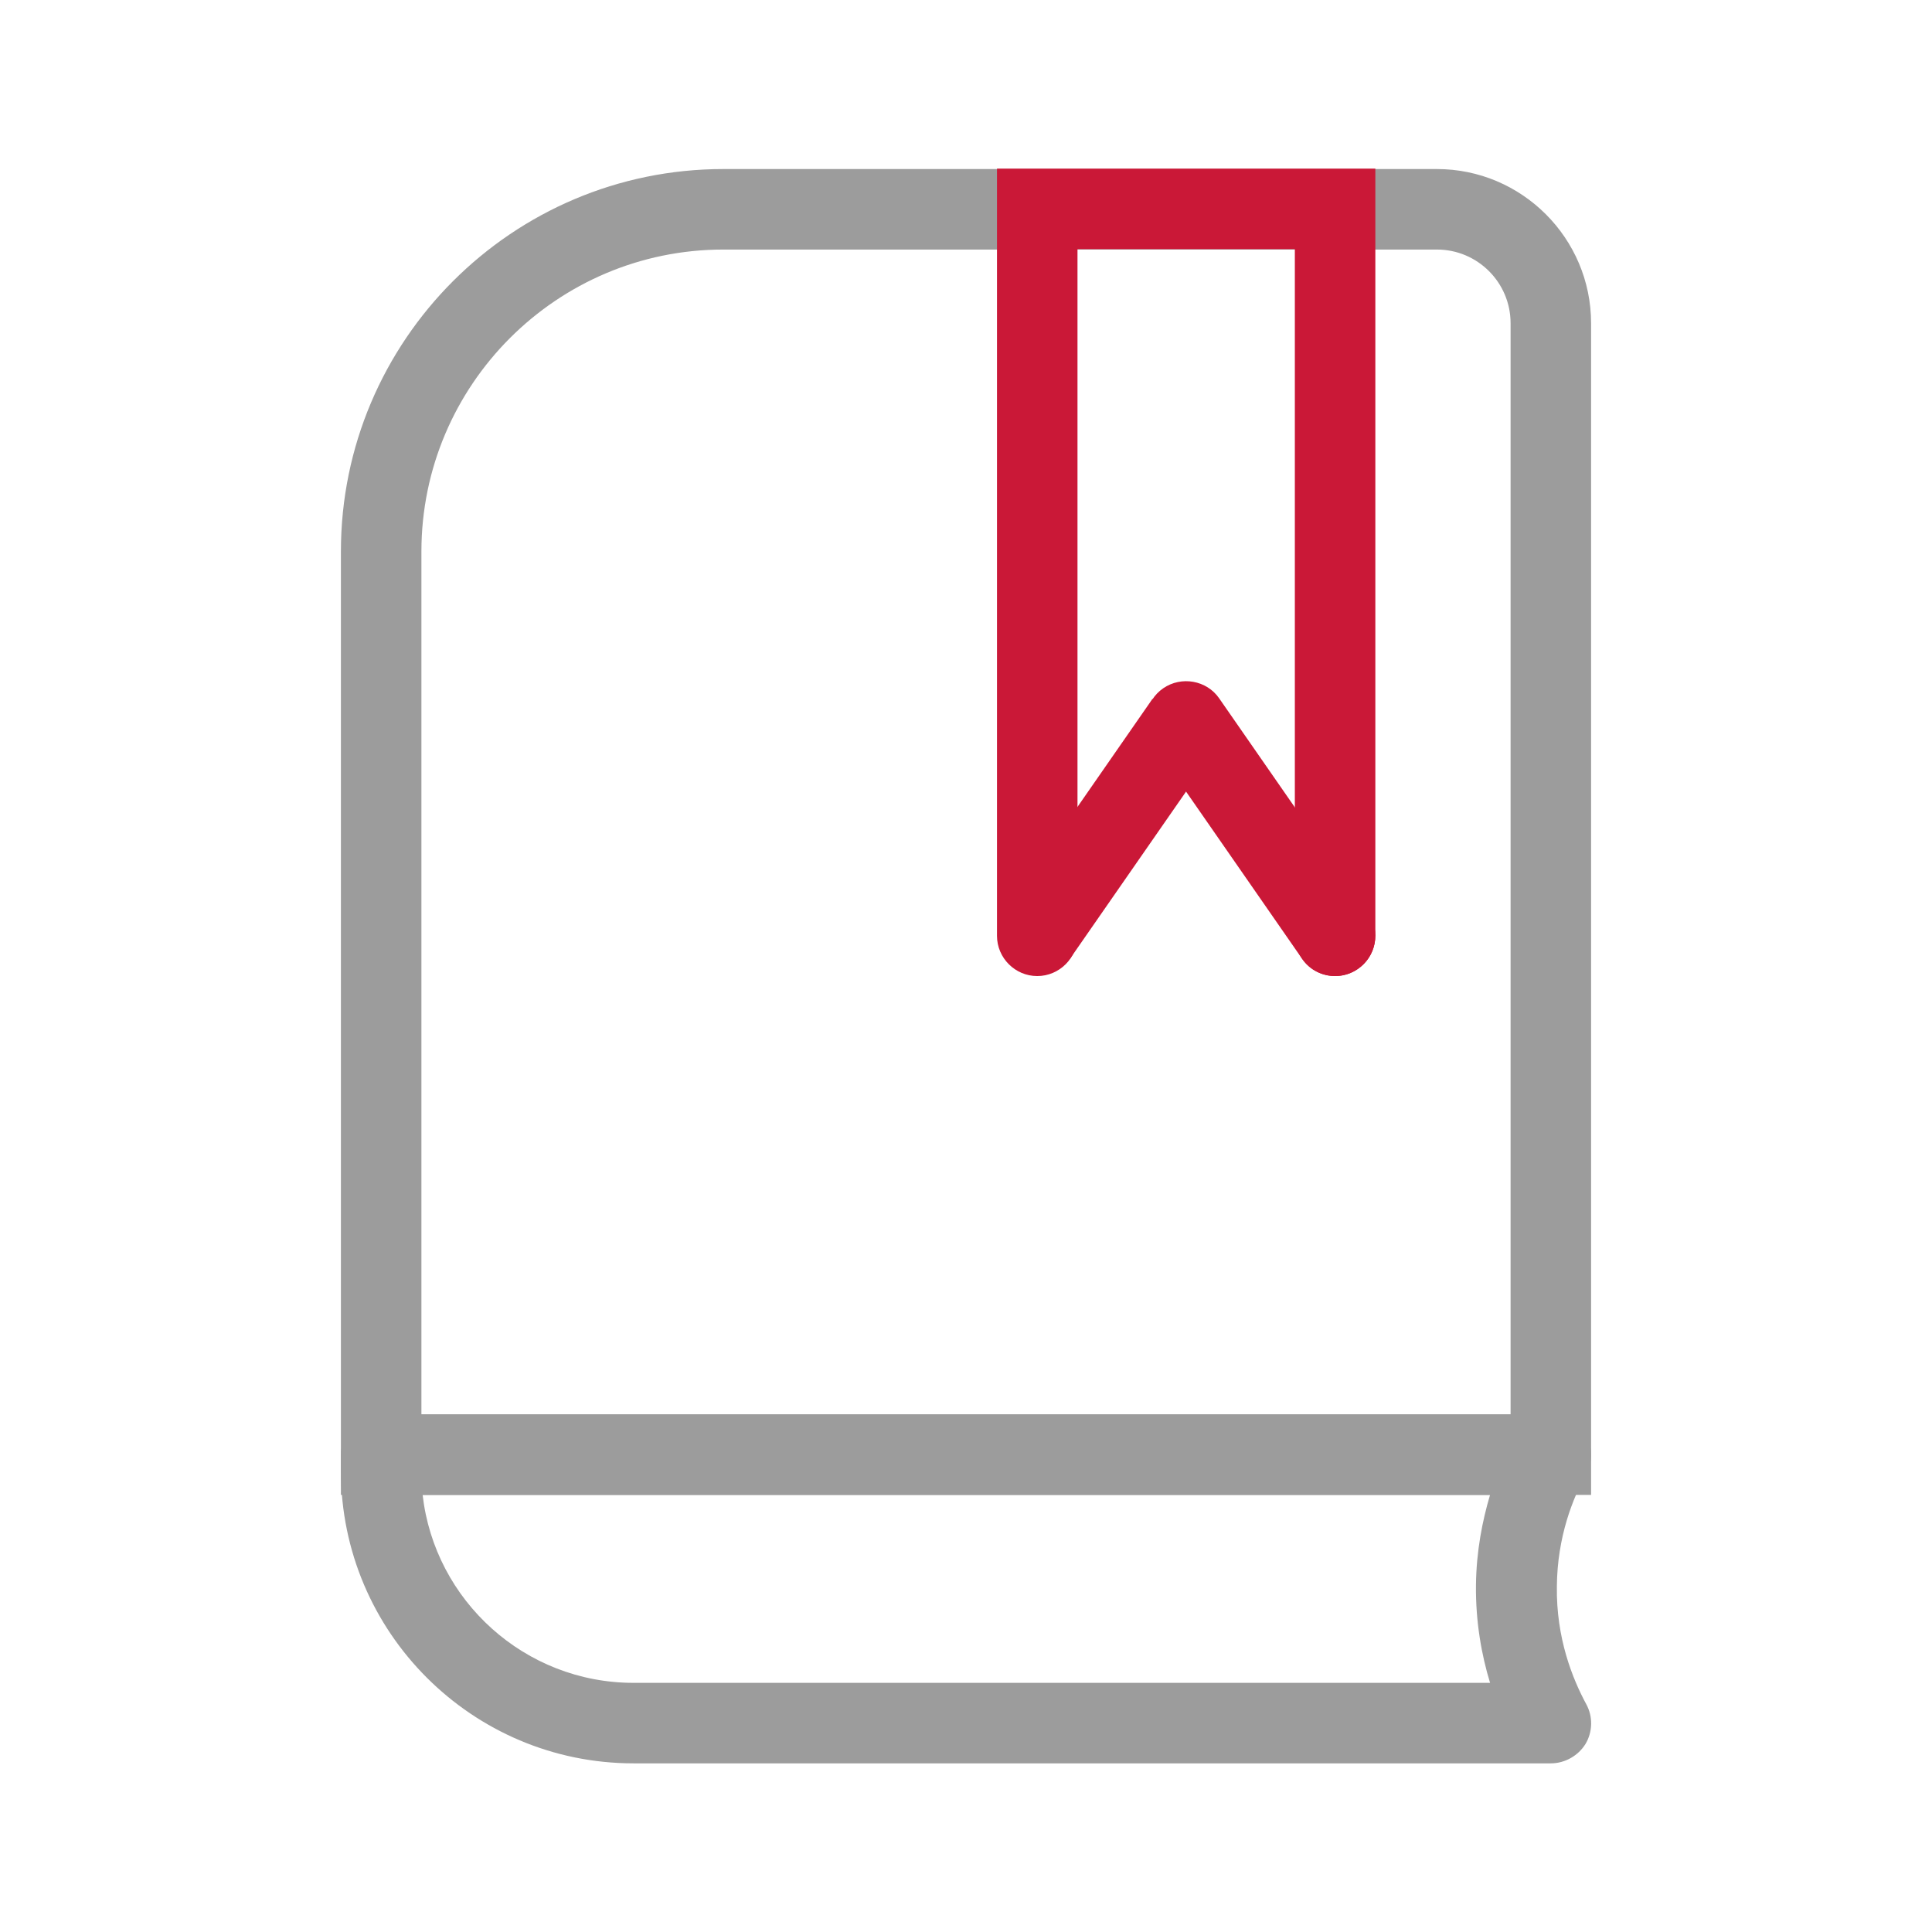 <?xml version="1.0" encoding="utf-8"?>
<!-- Generator: Adobe Illustrator 26.0.0, SVG Export Plug-In . SVG Version: 6.00 Build 0)  -->
<svg width="48" height="48" version="1.1" id="图层_1" xmlns="http://www.w3.org/2000/svg" xmlns:xlink="http://www.w3.org/1999/xlink" x="0px" y="0px"
	 viewBox="0 0 48 48" style="enable-background:new 0 0 48 48;" xml:space="preserve">
<style type="text/css">
	.st0{fill:none;stroke:#9C9C9C;stroke-width:2;stroke-miterlimit:10;}
	.st1{fill:none;stroke:#CA1837;stroke-width:2;stroke-linecap:round;stroke-miterlimit:10;}
	.st2{fill:none;stroke:#9C9C9C;stroke-width:2;stroke-linecap:round;stroke-miterlimit:10;}
	.st3{fill:none;stroke:#9C9C9C;stroke-width:1.75;stroke-linecap:round;stroke-miterlimit:10;}
	.st4{fill:none;stroke:#9C9C9C;stroke-width:2;stroke-linecap:round;stroke-linejoin:round;stroke-miterlimit:10;}
	.st5{fill:#BE1A37;}
	.st6{fill:#9C9C9C;}
	.st7{fill:#FFFFFF;}
	.st8{fill:none;stroke:#9C9C9C;stroke-linecap:round;stroke-linejoin:round;stroke-miterlimit:10;}
	.st9{fill:none;stroke:#CA1837;stroke-width:2;stroke-linecap:round;stroke-linejoin:round;stroke-miterlimit:10;}
	.st10{fill:#CA1837;}
</style>
<g>
	<g>
		<path class="st6" d="M39.53,37.14H8.47V13.7c0-5.24,4.26-9.5,9.5-9.5H35.7c2.11,0,3.83,1.72,3.83,3.83V37.14z M10.47,35.14h27.06
			V8.03c0-1.01-0.82-1.83-1.83-1.83H17.97c-4.14,0-7.5,3.37-7.5,7.5V35.14z"/>
	</g>
	<g>
		<path class="st6" d="M38.53,43.81H15.74c-4.01,0-7.27-3.26-7.27-7.27v-0.4c0-0.55,0.45-1,1-1h29.06c0.35,0,0.68,0.19,0.86,0.49
			c0.18,0.3,0.19,0.68,0.02,0.99c-0.33,0.59-0.72,1.56-0.73,2.79c-0.02,1.29,0.39,2.3,0.73,2.93c0.17,0.31,0.16,0.69-0.02,0.99
			C39.21,43.62,38.88,43.81,38.53,43.81z M10.5,37.14c0.3,2.63,2.54,4.67,5.24,4.67h21.28c-0.21-0.69-0.36-1.51-0.35-2.43
			c0.01-0.85,0.16-1.6,0.35-2.24H10.5z"/>
	</g>
	<g>
		<path class="st10" d="M33.17,24.25c-0.55,0-1-0.45-1-1V6.19h-5.4v17.06c0,0.55-0.45,1-1,1s-1-0.45-1-1V4.19h9.4v19.06
			C34.17,23.8,33.72,24.25,33.17,24.25z"/>
	</g>
	<g>
		
			<rect x="24.38" y="19.59" transform="matrix(0.57 -0.821 0.821 0.57 -5.042 31.535)" class="st10" width="6.48" height="2"/>
	</g>
	<g>
		<path class="st10" d="M33.17,24.25c-0.32,0-0.63-0.15-0.82-0.43l-3.7-5.33c-0.32-0.45-0.2-1.08,0.25-1.39
			c0.45-0.31,1.08-0.2,1.39,0.25l3.7,5.33c0.32,0.45,0.2,1.08-0.25,1.39C33.57,24.19,33.37,24.25,33.17,24.25z"/>
	</g>
</g>
</svg>
